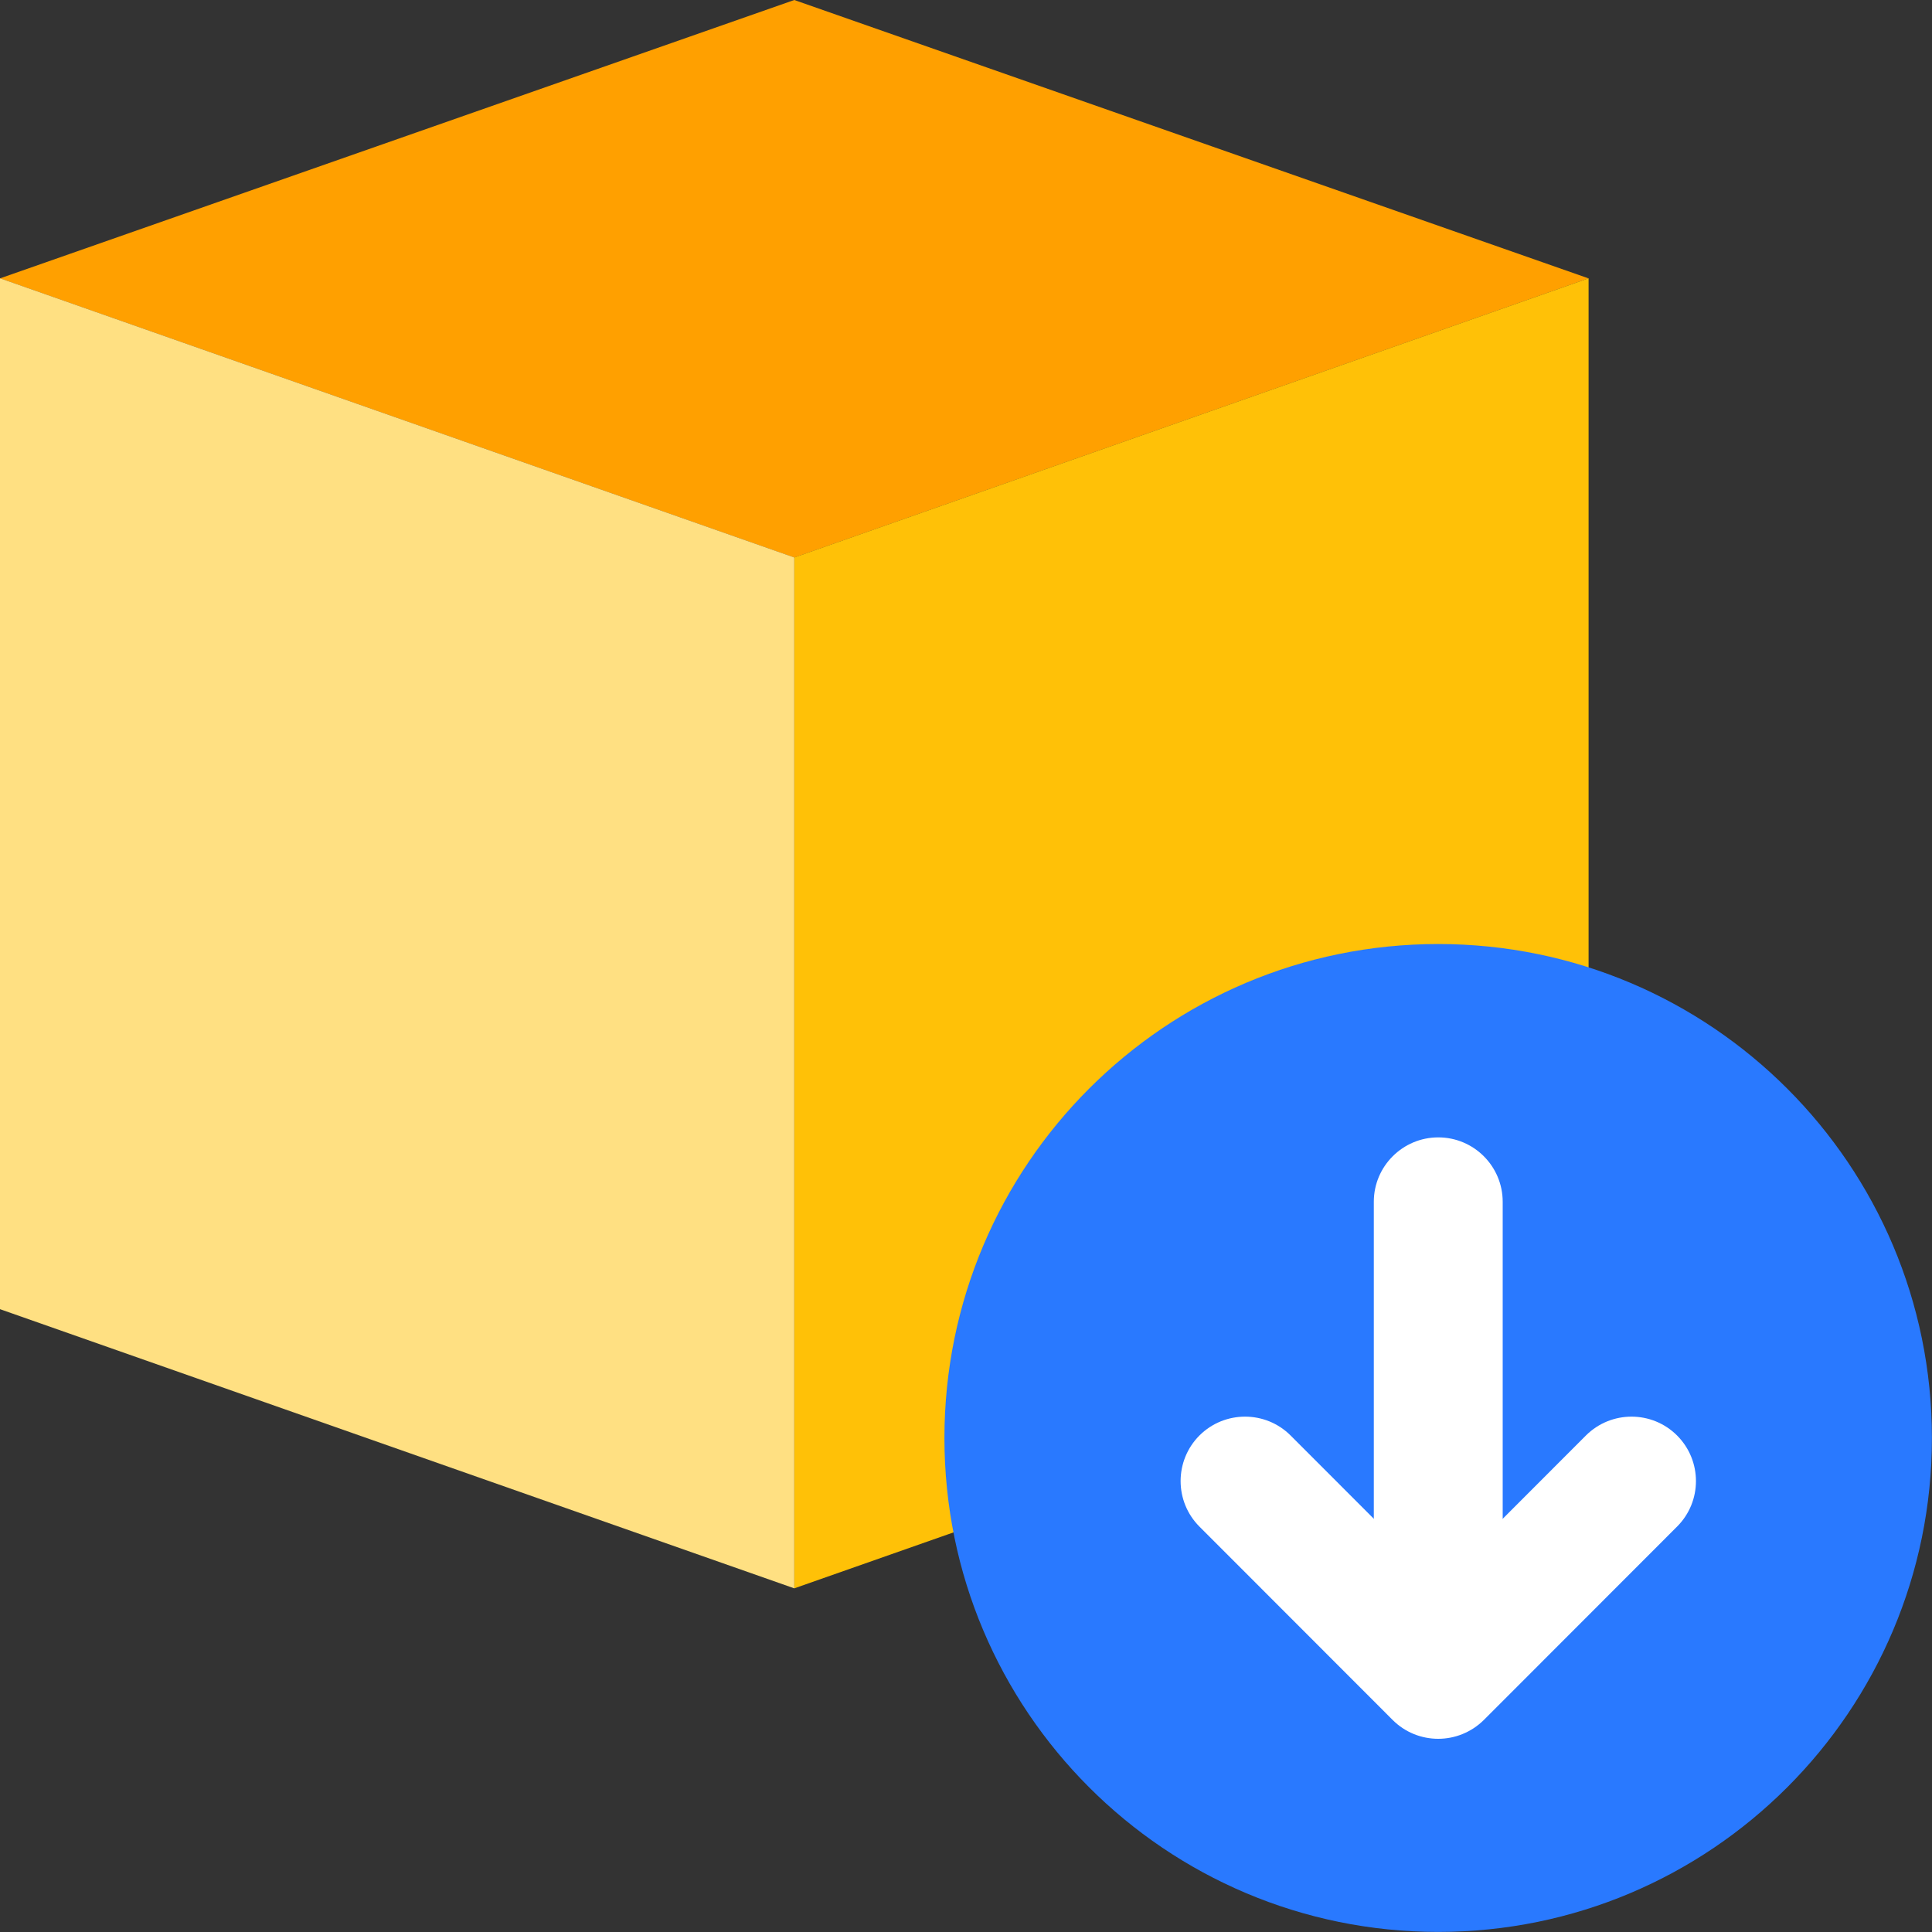 <svg width="24" height="24" viewBox="0 0 24 24" fill="none" xmlns="http://www.w3.org/2000/svg">
    <rect x="0" y="0" width="24" height="24" fill="#333333" stroke="none"/>
    <path d="M19.733 3.458L9.867 6.926L0 3.458L9.867 0L19.733 3.458Z" fill="#FFA000"/>
    <path d="M19.734 3.457V16.263L9.867 19.731V6.925L19.734 3.457Z" fill="#FFC107"/>
    <path d="M9.867 6.925V19.731L0 16.263V3.457L9.867 6.925Z" fill="#FFE082"/>
    <path d="M17.866 23.999C21.253 23.999 23.999 21.252 23.999 17.863C23.999 14.474 21.253 11.727 17.866 11.727C14.478 11.727 11.732 14.474 11.732 17.863C11.732 21.252 14.478 23.999 17.866 23.999Z" fill="#2979FF"/>
    <path d="M17.866 21.6C17.661 21.6 17.456 21.522 17.3 21.366L14.9 18.964C14.588 18.652 14.588 18.145 14.9 17.832C15.213 17.52 15.72 17.52 16.032 17.832L17.867 19.668L19.701 17.832C20.014 17.52 20.521 17.52 20.833 17.832C21.146 18.145 21.146 18.652 20.833 18.964L18.433 21.366C18.275 21.522 18.07 21.6 17.866 21.6Z" fill="white"/>
    <path d="M17.867 21.065C17.425 21.065 17.066 20.707 17.066 20.265V14.929C17.066 14.488 17.425 14.129 17.867 14.129C18.309 14.129 18.667 14.488 18.667 14.929V20.265C18.667 20.707 18.309 21.065 17.867 21.065Z" fill="white"/>
</svg>
